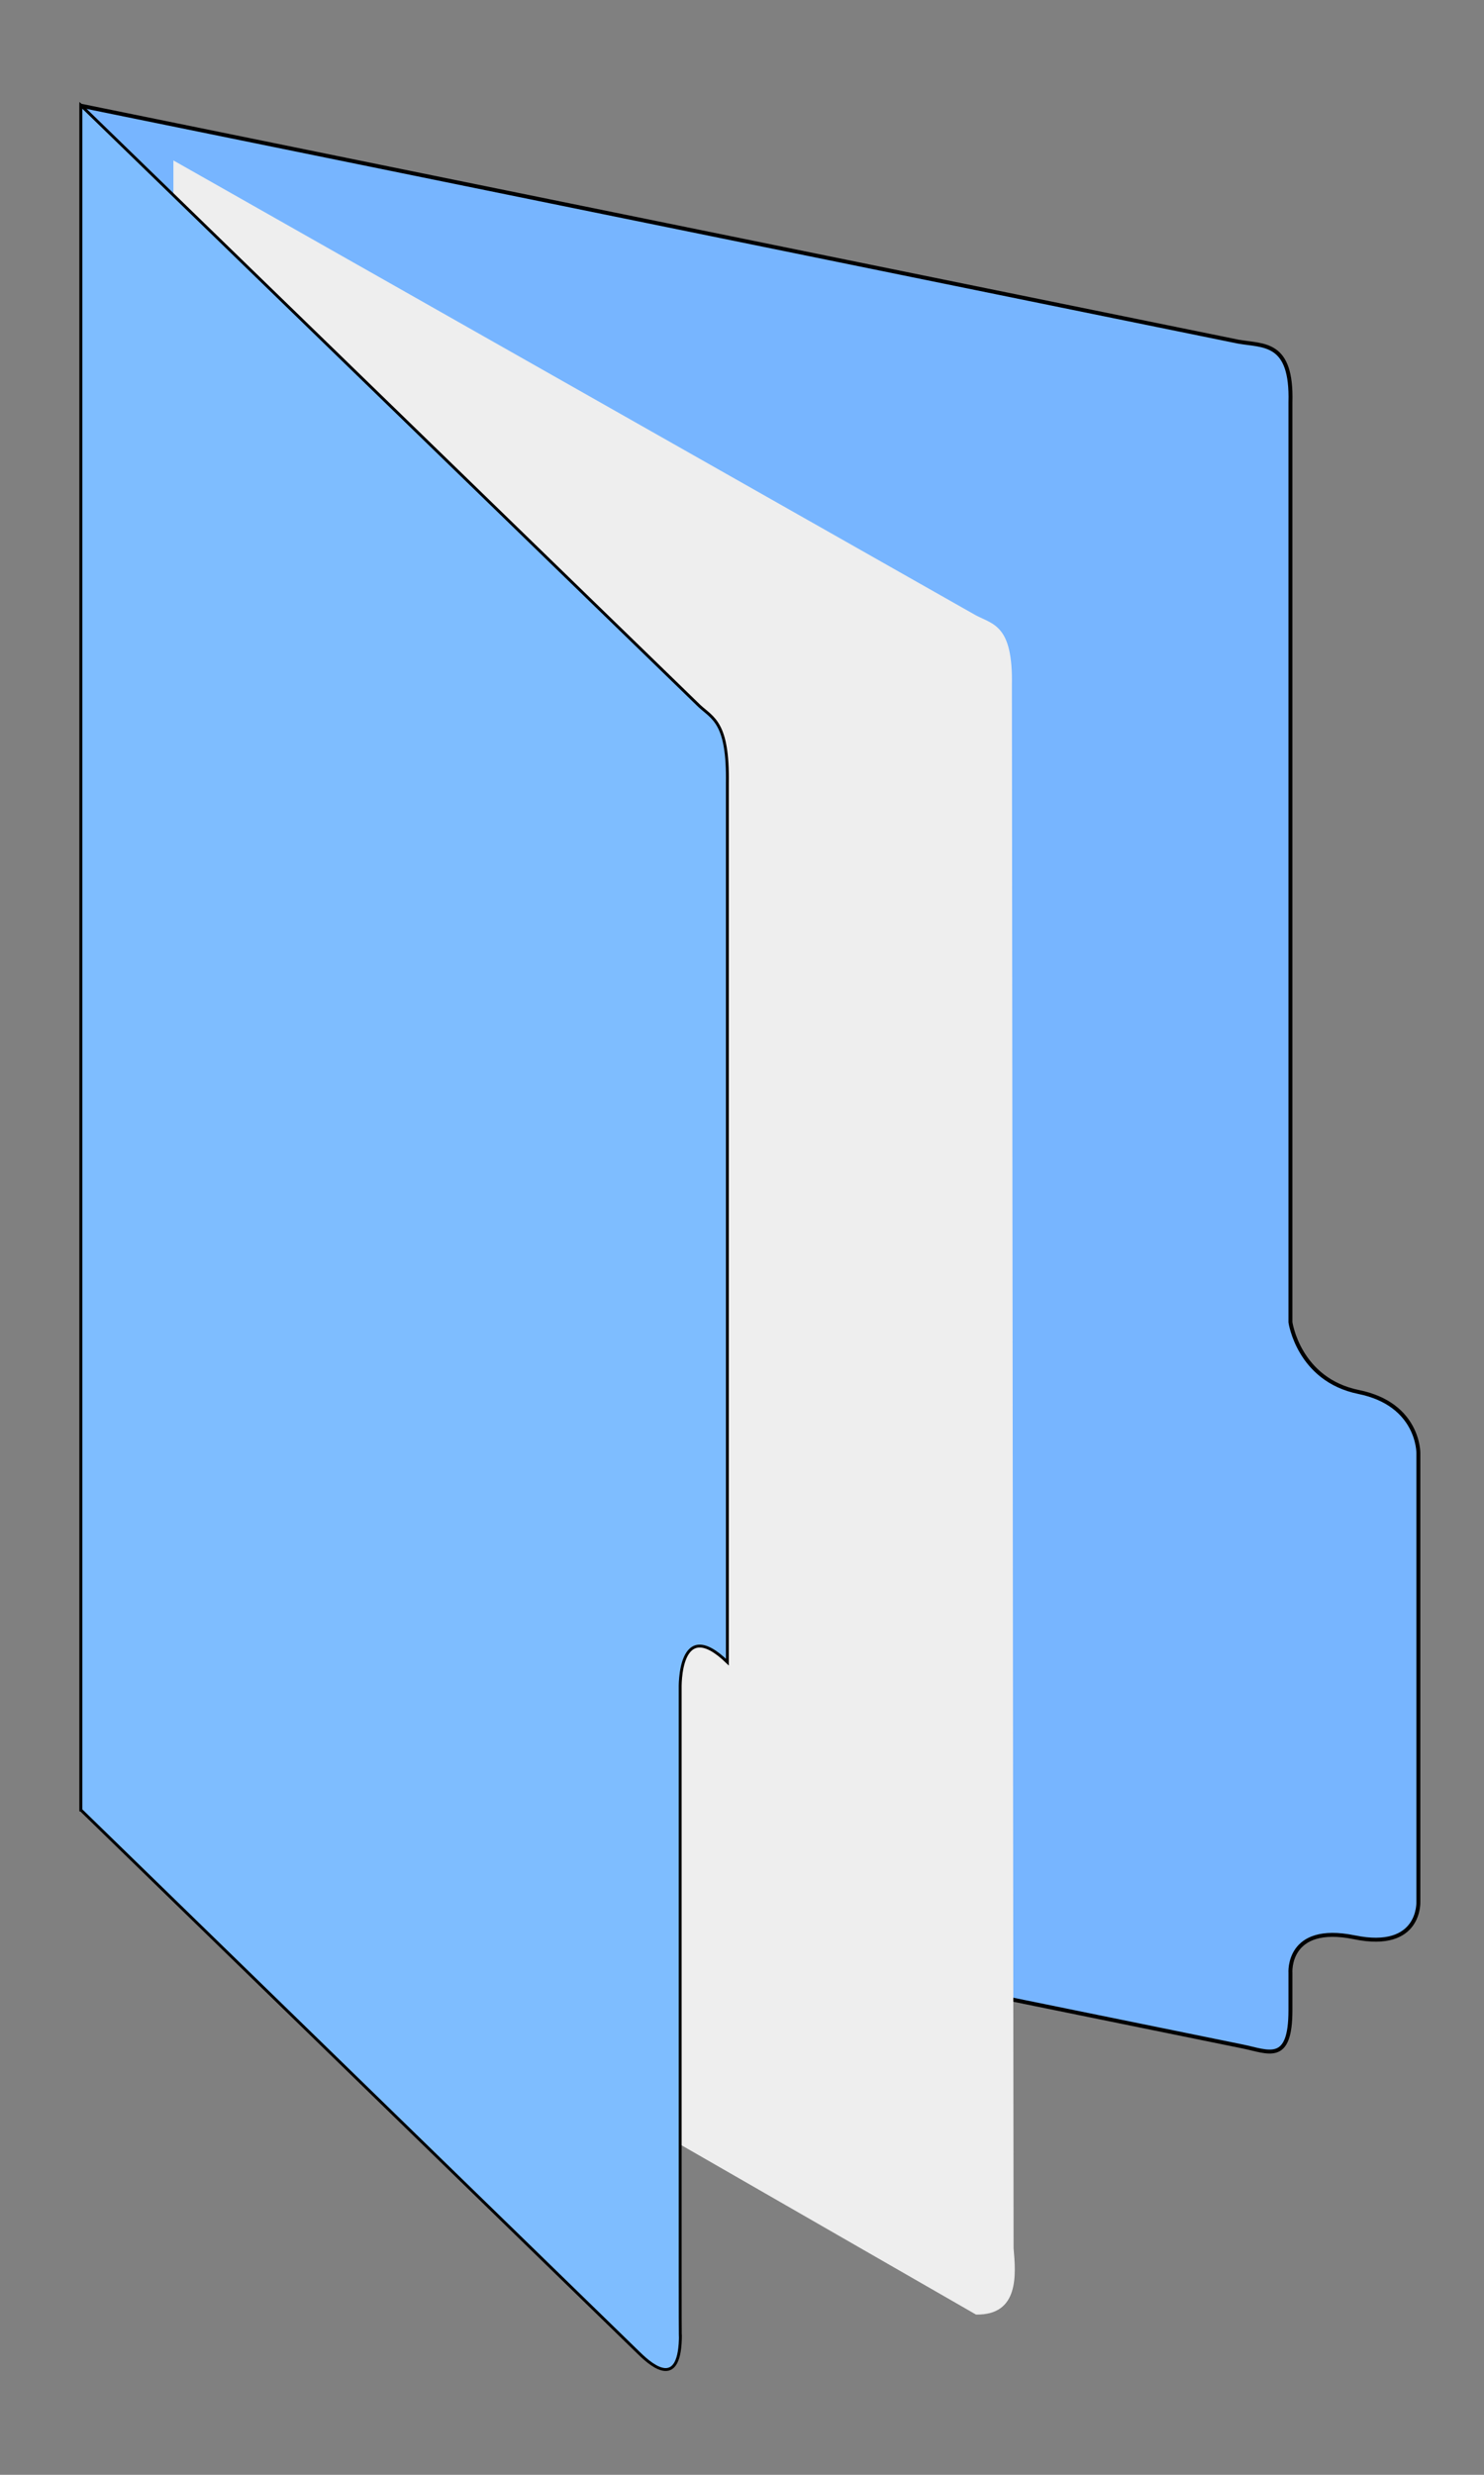 <?xml version="1.0" encoding="UTF-8" standalone="no"?>
<svg xmlns="http://www.w3.org/2000/svg" version="1.1" width="375" height="625" viewBox="0 0 375 625">

  <rect x="0" y="0" width="375" height="625" fill="#808080" stroke="none"/>

  <g id="layer1"
     transform="translate(-245.21,-32.12)">
    <path
       style="fill:#77B5FF;fill-opacity:1;fill-rule:evenodd;stroke:#000000;stroke-width:1px;stroke-linecap:butt;stroke-linejoin:miter;stroke-opacity:1"
       d="M 558.166,118.41 265.781,58.846 l 0,430.325 293.396,59.769 c 6.585,1.342 12.122,4.503 12.122,-9.147 l 0,-9.387 c 0,0 -0.984,-12.522 16.162,-9.029 16.82,3.461 16.162,-9.029 16.162,-9.029 l 5e-5,-113.288 c 0,0 0.146,-12.296 -15.075,-15.397 -15.209,-3.098 -17.25,-17.617 -17.25,-17.617 l 0,-232.335 c 0.432,-15.361 -6.696,-14.183 -13.132,-15.302 z"
       id="path8" />
    <path
       style="fill:#eeeeee;fill-opacity:1;fill-rule:evenodd;stroke:none"
       d="m 492.126,654.028 -0.327,-397.504 c 0.231,-15.231 -3.581,-16.299 -7.022,-19.447 L 328.435,85.333 l 0,430.503 156.374,153.413 c 8.472,2.138 7.763,-8.455 7.317,-15.22 z"
       transform="matrix(1.297,-0.229,0,0.993,-136.953,63.112)" />
    <path
       style="fill:#7EBDFF;fill-opacity:1;fill-rule:evenodd;stroke:#000000;stroke-width:0.731px;stroke-linecap:butt;stroke-linejoin:miter;stroke-opacity:1"
       d="M 421.988,210.456 265.646,58.712 l 0,430.503 141.16,137.319 c 3.517,3.422 10.348,8.855 10.348,-4.802 0,0 -0.064,4.911 -0.064,-15.326 l 0,-147.9 c 0,0 -0.503,-18.679 11.92,-6.621 l 0,-221.982 c 0.231,-15.231 -3.581,-16.299 -7.022,-19.447 z" />
  </g>

</svg>
